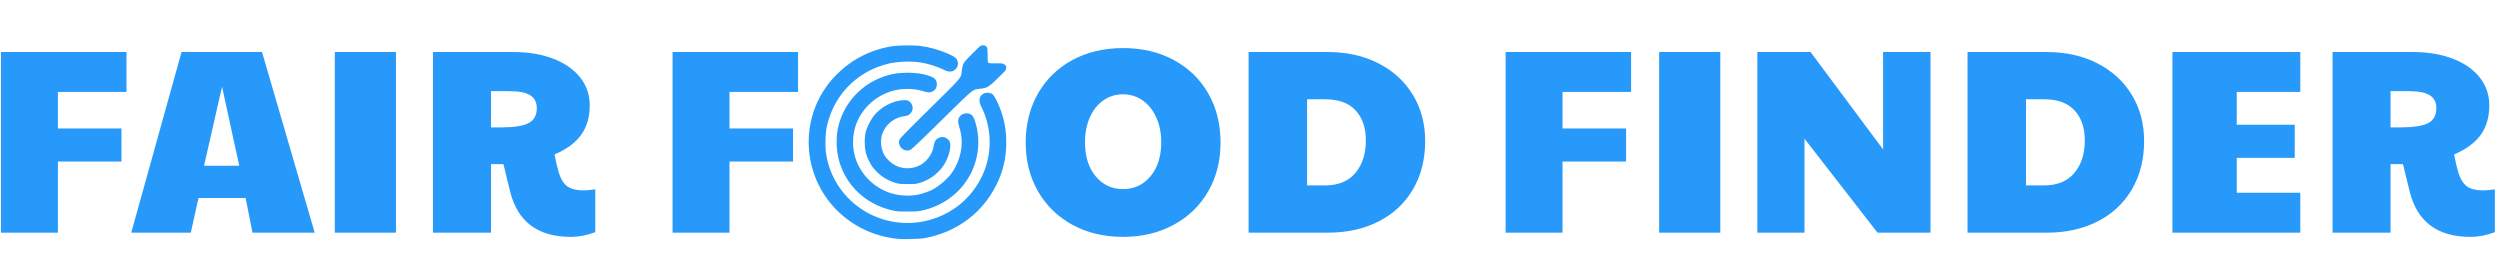 <?xml version="1.0" encoding="utf-8"?>
<svg viewBox="0 0 232.317 25" width="232.317px" height="25px" xmlns="http://www.w3.org/2000/svg">
  <g transform="matrix(0.123, 0, 0, 0.122, 22.538, -34.254)">
    <path d="M -182.473 458 L -182.473 320.4 L -87.673 320.4 L -87.673 350.8 L -139.473 350.8 L -139.473 378.6 L -91.473 378.6 L -91.473 403.8 L -139.473 403.8 L -139.473 458 L -182.473 458 ZM -84.079 458 L -46.079 320.4 L 14.721 320.4 L 54.521 458 L 7.521 458 L 2.321 431.6 L -33.279 431.6 L -39.079 458 L -84.079 458 Z M -29.079 407 L -2.479 407 L -15.479 346.8 L -29.079 407 ZM 69.713 458 L 69.713 320.4 L 115.913 320.4 L 115.913 458 L 69.713 458 ZM 248.109 461.2 C 223.043 461.2 207.709 449.6 202.109 426.4 L 197.109 405.8 L 187.709 405.8 L 187.709 458 L 143.909 458 L 143.909 320.4 L 204.509 320.4 C 215.976 320.4 226.076 322.1 234.809 325.5 C 243.543 328.9 250.309 333.667 255.109 339.8 C 259.909 345.933 262.309 353 262.309 361 C 262.309 369.933 260.143 377.433 255.809 383.5 C 251.476 389.567 244.776 394.533 235.709 398.4 C 236.643 403.467 237.709 408.067 238.909 412.2 C 240.509 417.267 242.709 420.8 245.509 422.8 C 248.309 424.8 252.376 425.8 257.709 425.8 C 259.576 425.8 262.509 425.533 266.509 425 L 266.509 457.6 C 260.243 460 254.109 461.2 248.109 461.2 Z M 187.709 377.8 L 195.309 377.8 C 205.176 377.8 212.143 376.7 216.209 374.5 C 220.276 372.3 222.309 368.533 222.309 363.2 C 222.309 358.667 220.643 355.367 217.309 353.3 C 213.976 351.233 208.709 350.2 201.509 350.2 L 187.709 350.2 L 187.709 377.8 ZM 324.899 458 L 324.899 320.4 L 419.699 320.4 L 419.699 350.8 L 367.899 350.8 L 367.899 378.6 L 415.899 378.6 L 415.899 403.8 L 367.899 403.8 L 367.899 458 L 324.899 458 ZM 665.285 461.2 C 650.885 461.2 638.118 458.133 626.985 452 C 615.851 445.867 607.185 437.367 600.985 426.5 C 594.785 415.633 591.685 403.267 591.685 389.4 C 591.685 375.4 594.785 362.933 600.985 352 C 607.185 341.067 615.851 332.567 626.985 326.5 C 638.118 320.433 650.885 317.4 665.285 317.4 C 679.685 317.4 692.451 320.433 703.585 326.5 C 714.718 332.567 723.385 341.033 729.585 351.9 C 735.785 362.767 738.885 375.267 738.885 389.4 C 738.885 403.267 735.785 415.633 729.585 426.5 C 723.385 437.367 714.685 445.867 703.485 452 C 692.285 458.133 679.551 461.2 665.285 461.2 Z M 665.285 424.8 C 673.685 424.8 680.585 421.533 685.985 415 C 691.385 408.467 694.085 399.867 694.085 389.2 C 694.085 382.133 692.851 375.833 690.385 370.3 C 687.918 364.767 684.485 360.433 680.085 357.3 C 675.685 354.167 670.685 352.6 665.085 352.6 C 659.618 352.6 654.685 354.167 650.285 357.3 C 645.885 360.433 642.485 364.767 640.085 370.3 C 637.685 375.833 636.485 382.133 636.485 389.2 C 636.485 399.867 639.151 408.467 644.485 415 C 649.818 421.533 656.751 424.8 665.285 424.8 ZM 760.076 458 L 760.076 320.4 L 819.876 320.4 C 834.276 320.4 847.042 323.267 858.176 329 C 869.309 334.733 877.976 342.733 884.176 353 C 890.376 363.267 893.476 375 893.476 388.2 C 893.476 402.067 890.442 414.267 884.376 424.8 C 878.309 435.333 869.709 443.5 858.576 449.3 C 847.442 455.1 834.542 458 819.876 458 L 760.076 458 Z M 804.276 422 L 817.876 422 C 827.876 422 835.509 418.833 840.776 412.5 C 846.042 406.167 848.676 397.933 848.676 387.8 C 848.676 378.2 846.109 370.567 840.976 364.9 C 835.842 359.233 828.142 356.4 817.876 356.4 L 804.276 356.4 L 804.276 422 ZM 954.265 458 L 954.265 320.4 L 1049.065 320.4 L 1049.065 350.8 L 997.265 350.8 L 997.265 378.6 L 1045.265 378.6 L 1045.265 403.8 L 997.265 403.8 L 997.265 458 L 954.265 458 ZM 1070.259 458 L 1070.259 320.4 L 1116.459 320.4 L 1116.459 458 L 1070.259 458 ZM 1144.455 458 L 1144.455 320.4 L 1184.655 320.4 L 1239.455 394.6 L 1239.455 320.4 L 1275.255 320.4 L 1275.255 458 L 1235.255 458 L 1180.055 386.4 L 1180.055 458 L 1144.455 458 ZM 1303.246 458 L 1303.246 320.4 L 1363.046 320.4 C 1377.446 320.4 1390.213 323.267 1401.346 329 C 1412.48 334.733 1421.146 342.733 1427.346 353 C 1433.546 363.267 1436.646 375 1436.646 388.2 C 1436.646 402.067 1433.613 414.267 1427.546 424.8 C 1421.48 435.333 1412.88 443.5 1401.746 449.3 C 1390.613 455.1 1377.713 458 1363.046 458 L 1303.246 458 Z M 1347.446 422 L 1361.046 422 C 1371.046 422 1378.68 418.833 1383.946 412.5 C 1389.213 406.167 1391.846 397.933 1391.846 387.8 C 1391.846 378.2 1389.28 370.567 1384.146 364.9 C 1379.013 359.233 1371.313 356.4 1361.046 356.4 L 1347.446 356.4 L 1347.446 422 ZM 1458.038 458 L 1458.038 320.4 L 1554.638 320.4 L 1554.638 350.8 L 1506.638 350.8 L 1506.638 375.8 L 1550.438 375.8 L 1550.438 401 L 1506.638 401 L 1506.638 427.6 L 1554.638 427.6 L 1554.638 458 L 1458.038 458 ZM 1683.232 461.2 C 1658.165 461.2 1642.832 449.6 1637.232 426.4 L 1632.232 405.8 L 1622.832 405.8 L 1622.832 458 L 1579.032 458 L 1579.032 320.4 L 1639.632 320.4 C 1651.098 320.4 1661.198 322.1 1669.932 325.5 C 1678.665 328.9 1685.432 333.667 1690.232 339.8 C 1695.032 345.933 1697.432 353 1697.432 361 C 1697.432 369.933 1695.265 377.433 1690.932 383.5 C 1686.598 389.567 1679.898 394.533 1670.832 398.4 C 1671.765 403.467 1672.832 408.067 1674.032 412.2 C 1675.632 417.267 1677.832 420.8 1680.632 422.8 C 1683.432 424.8 1687.498 425.8 1692.832 425.8 C 1694.698 425.8 1697.632 425.533 1701.632 425 L 1701.632 457.6 C 1695.365 460 1689.232 461.2 1683.232 461.2 Z M 1622.832 377.8 L 1630.432 377.8 C 1640.298 377.8 1647.265 376.7 1651.332 374.5 C 1655.398 372.3 1657.432 368.533 1657.432 363.2 C 1657.432 358.667 1655.765 355.367 1652.432 353.3 C 1649.098 351.233 1643.832 350.2 1636.632 350.2 L 1622.832 350.2 L 1622.832 377.8 Z" transform="matrix(1, 0, 0, 1, 0, 0)" style="fill: rgb(38, 153, 251); white-space: pre;"/>
    <g transform="matrix(0.997, 0, 0, 0.986, 428.554, 316.124)">
      <title>logo</title>
      <path d="M96.352-479.306c.561.628.627,1.355.726,6.212.132,7.368-.264,6.972,6.86,6.972,5.178,0,5.409.033,6.266.793a2.244,2.244,0,0,1,.923,2.016c0,1.156-.33,1.586-5.936,7.1-7.025,6.972-7.75,7.4-13.06,8.095-6.365.859-4.452-.727-29.615,24.45-15.5,15.5-22.624,22.435-23.481,22.8a4.832,4.832,0,0,1-4.452-.165,5.446,5.446,0,0,1-2.737-6.509c.33-.991,5.013-5.881,22.756-23.723,25.3-25.441,23.778-23.591,24.537-29.836a18.911,18.911,0,0,1,1.22-5.253c.495-1.09,2.605-3.5,6.695-7.632,5.8-5.881,5.969-6.013,7.288-6.013A2.447,2.447,0,0,1,96.352-479.306Z" transform="translate(36.873 480)" style="fill: rgb(38, 153, 251); stroke: rgb(38, 153, 251); stroke-width: 1.649px;"/>
      <path d="M114.664-479.533a78.014,78.014,0,0,1,23.844,7.2,13.211,13.211,0,0,1,3.331,2.214,5.487,5.487,0,0,1-1.748,8.293c-1.649.859-3.76.628-6.3-.628a66.636,66.636,0,0,0-19.623-6.079,75.19,75.19,0,0,0-20.942.661c-25.889,5.485-44.951,25.243-49.865,51.576a87.619,87.619,0,0,0-.462,17.214A63.424,63.424,0,0,0,88.94-344.926a62.931,62.931,0,0,0,50.623-7.7,62.679,62.679,0,0,0,22.393-24.847,61.629,61.629,0,0,0,6.761-28.58,62.546,62.546,0,0,0-6.431-27.688c-1.946-4.064-1.649-6.906.989-8.69a6,6,0,0,1,6-.066c2.21,1.487,6.662,11.862,8.509,19.758a67.686,67.686,0,0,1,1.814,17.016,69.625,69.625,0,0,1-7.189,32.049C162.187-352.426,143.751-338.02,120.4-333c-3.628.76-5.046.892-12.367,1.024-7.222.165-8.871.1-13.027-.529a73.8,73.8,0,0,1-55.537-40.012A75.123,75.123,0,0,1,36.5-432.649a72.356,72.356,0,0,1,16.786-25.639A72.983,72.983,0,0,1,96.03-479.434,121.015,121.015,0,0,1,114.664-479.533Z" transform="translate(-31.6 479.897)" style="fill: rgb(38, 153, 251); stroke: rgb(38, 153, 251); stroke-width: 1.649px;"/>
      <path d="M157.7-415.294c4.947.892,9.531,2.412,10.586,3.535a4.839,4.839,0,0,1,1.583,3.965,5.044,5.044,0,0,1-2.506,4.626c-1.682.958-3.3.958-6.5-.066a42.961,42.961,0,0,0-25,.033,42.7,42.7,0,0,0-27.142,26.168,42.97,42.97,0,0,0,0,27.886,42.881,42.881,0,0,0,25.79,25.838,44.591,44.591,0,0,0,21.041,1.751,55.006,55.006,0,0,0,11.477-3.767c5.64-2.841,12.862-9.185,16.094-14.141,6.992-10.672,9.036-23.525,5.606-34.825-1.22-4.064-1.319-6.179-.33-7.632a5.405,5.405,0,0,1,4.617-2.643c3.1,0,4.551,1.355,5.837,5.452a53.256,53.256,0,0,1-12.994,53.526,53.56,53.56,0,0,1-26.614,14.439c-3,.661-4.254.76-10.817.76s-7.816-.1-10.817-.76c-18.864-4.229-33.342-17.181-39.344-35.089a56.1,56.1,0,0,1-1.946-25.937,52.891,52.891,0,0,1,43.928-43.25A66.931,66.931,0,0,1,157.7-415.294Z" transform="translate(-74.434 437.101)" style="fill: rgb(38, 153, 251); stroke: rgb(38, 153, 251); stroke-width: 1.649px;"/>
      <path d="M192.031-351.3a5.471,5.471,0,0,1,2.408,6.079c-.4,1.553-2.078,3.436-3.3,3.7-.429.1-1.979.4-3.43.661a21.451,21.451,0,0,0-16.49,15.562,23.093,23.093,0,0,0,1.913,15.2,23.721,23.721,0,0,0,8.805,8.525,20.962,20.962,0,0,0,20.414-.661,22.13,22.13,0,0,0,9.63-13.646c.726-3.965,1.022-4.758,2.078-5.815a6.039,6.039,0,0,1,4.782-1.619,6.326,6.326,0,0,1,3.661,2.544c1.814,3.007-.231,11.762-4.155,17.842a32.565,32.565,0,0,1-17.842,13.381c-2.671.826-3.364.892-8.674.892-6.266.033-7.453-.165-12.433-2.082a32.857,32.857,0,0,1-13.917-11.2,37.757,37.757,0,0,1-4.716-10.309,40.95,40.95,0,0,1,0-16.025,40.168,40.168,0,0,1,6.365-12.324c5.211-6.311,13.522-10.705,21.074-11.168C190.613-351.926,191.14-351.859,192.031-351.3Z" transform="translate(-117.509 394.184)" style="fill: rgb(38, 153, 251); stroke: rgb(38, 153, 251); stroke-width: 1.649px;"/>
    </g>
  </g>
</svg>